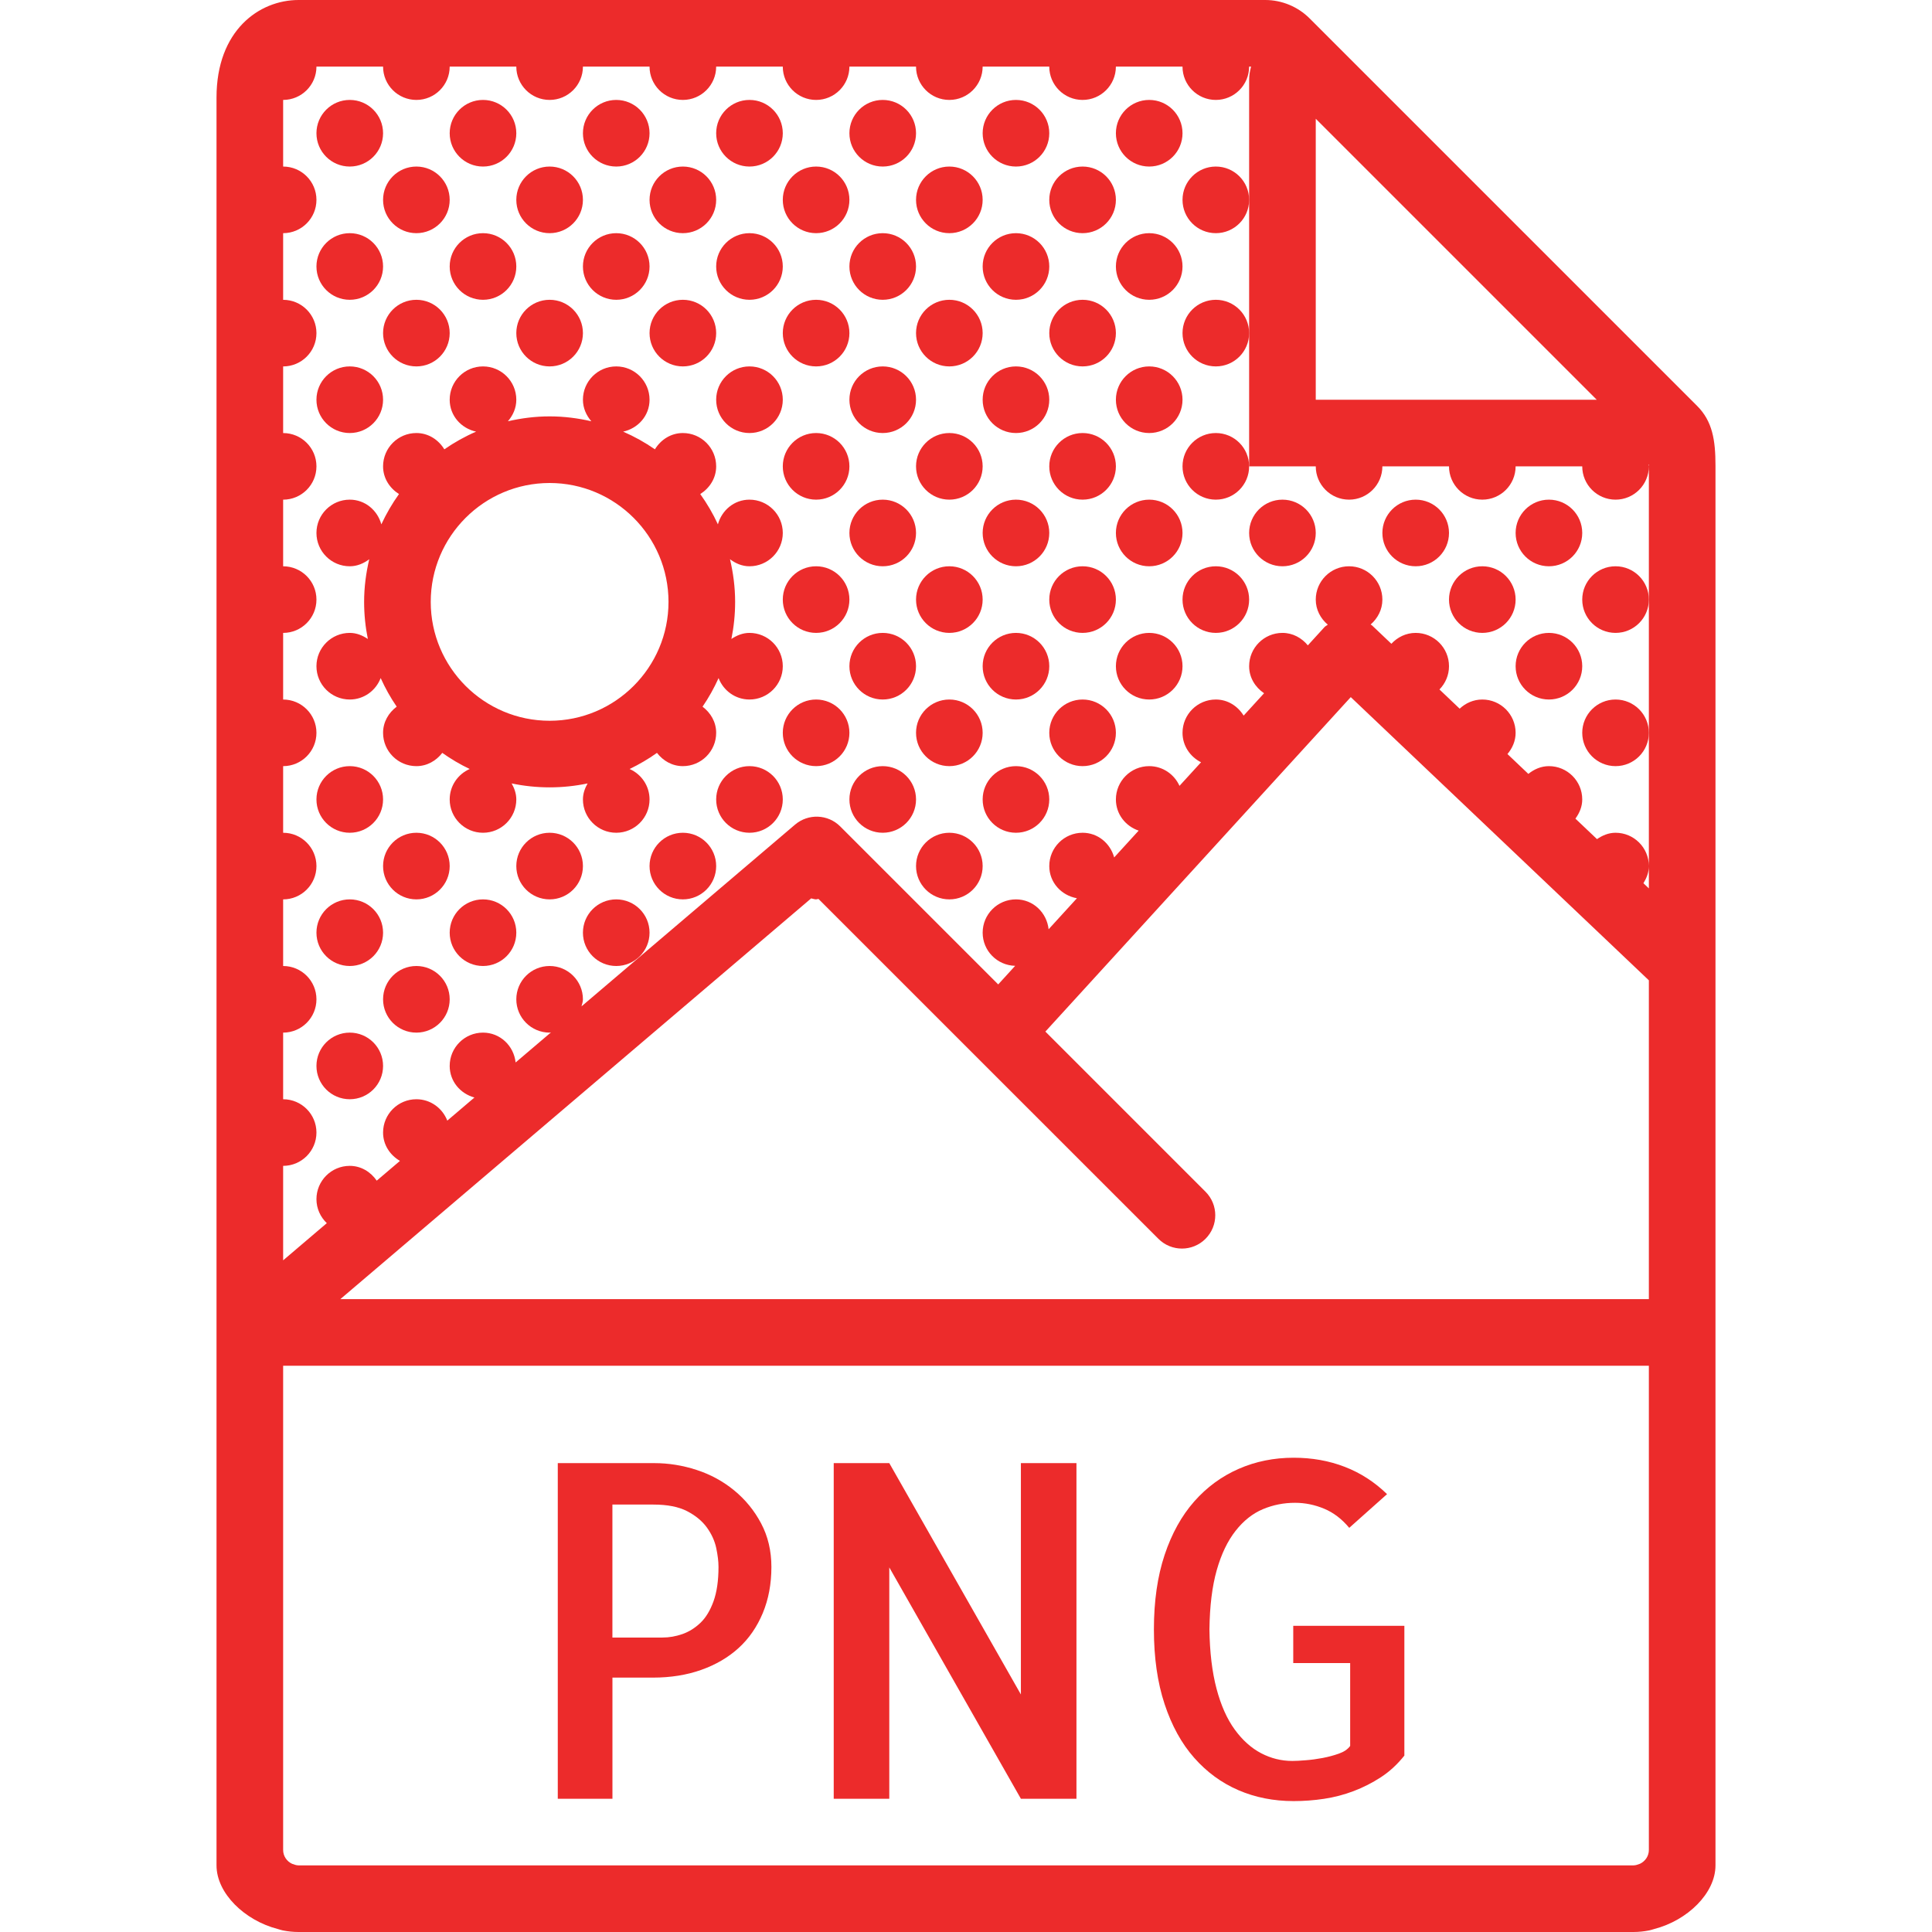 <?xml version="1.0"?>
<svg xmlns="http://www.w3.org/2000/svg" xmlns:xlink="http://www.w3.org/1999/xlink" version="1.1" id="Capa_1" x="0px" y="0px" viewBox="0 0 58 58" style="enable-background:new 0 0 58 58;" xml:space="preserve" width="512px" height="512px" class=""><g><g>
	<path d="M50.95,12.187l-0.771-0.771L40.084,1.321L39.313,0.55C38.964,0.201,38.48,0,37.985,0H8.963C7.777,0,6.5,0.916,6.5,2.926V39   v16.537V56c0,0.837,0.842,1.653,1.838,1.91c0.05,0.013,0.098,0.032,0.15,0.042C8.644,57.983,8.803,58,8.963,58h40.074   c0.16,0,0.319-0.017,0.475-0.048c0.052-0.01,0.1-0.029,0.15-0.042C50.658,57.653,51.5,56.837,51.5,56v-0.463V39V13.978   C51.5,13.211,51.408,12.645,50.95,12.187z M47.935,12H39.5V3.565L47.935,12z M11.5,2c0,0.552,0.448,1,1,1s1-0.448,1-1h2   c0,0.552,0.448,1,1,1s1-0.448,1-1h2c0,0.552,0.448,1,1,1s1-0.448,1-1h2c0,0.552,0.448,1,1,1s1-0.448,1-1h2c0,0.552,0.448,1,1,1   s1-0.448,1-1h2c0,0.552,0.448,1,1,1s1-0.448,1-1h2c0,0.552,0.448,1,1,1s1-0.448,1-1h0.058C37.525,2.126,37.5,2.256,37.5,2.391V6v4   v4h2c0,0.552,0.448,1,1,1s1-0.448,1-1h2c0,0.552,0.448,1,1,1s1-0.448,1-1h2c0,0.552,0.448,1,1,1s1-0.448,1-1   c0-0.02-0.01-0.037-0.011-0.057c0.003-0.001,0.007-0.001,0.01-0.002c0,0.015,0.001,0.021,0.001,0.036V14v4v4v4v0.67l-0.163-0.155   C49.431,26.362,49.5,26.193,49.5,26c0-0.552-0.448-1-1-1c-0.211,0-0.395,0.08-0.557,0.191l-0.648-0.615   C47.415,24.411,47.5,24.219,47.5,24c0-0.552-0.448-1-1-1c-0.238,0-0.447,0.095-0.618,0.233l-0.627-0.596   C45.401,22.463,45.5,22.246,45.5,22c0-0.552-0.448-1-1-1c-0.264,0-0.501,0.107-0.68,0.275l-0.607-0.577   C43.39,20.518,43.5,20.272,43.5,20c0-0.552-0.448-1-1-1c-0.291,0-0.547,0.129-0.73,0.327l-0.581-0.552   c-0.013-0.012-0.029-0.016-0.042-0.027C41.359,18.565,41.5,18.302,41.5,18c0-0.552-0.448-1-1-1s-1,0.448-1,1   c0,0.306,0.145,0.57,0.361,0.753c-0.031,0.027-0.071,0.042-0.099,0.073l-0.5,0.548C39.078,19.151,38.811,19,38.5,19   c-0.552,0-1,0.448-1,1c0,0.344,0.184,0.632,0.448,0.812l-0.613,0.671C37.159,21.199,36.859,21,36.5,21c-0.552,0-1,0.448-1,1   c0,0.39,0.23,0.72,0.556,0.884l-0.647,0.708C35.253,23.245,34.906,23,34.5,23c-0.552,0-1,0.448-1,1c0,0.44,0.288,0.802,0.683,0.936   l-0.735,0.805C33.332,25.318,32.96,25,32.5,25c-0.552,0-1,0.448-1,1c0,0.492,0.362,0.882,0.83,0.966l-0.85,0.931   C31.425,27.396,31.016,27,30.5,27c-0.552,0-1,0.448-1,1c0,0.544,0.436,0.982,0.976,0.995l-0.509,0.558l-4.743-4.743   c-0.369-0.369-0.958-0.392-1.355-0.055l-6.412,5.457C17.473,30.142,17.5,30.075,17.5,30c0-0.552-0.448-1-1-1s-1,0.448-1,1   c0,0.552,0.448,1,1,1c0.015,0,0.027-0.008,0.042-0.008l-1.063,0.904C15.425,31.395,15.015,31,14.5,31c-0.552,0-1,0.448-1,1   c0,0.461,0.318,0.832,0.743,0.948l-0.815,0.694C13.283,33.268,12.925,33,12.5,33c-0.552,0-1,0.448-1,1   c0,0.369,0.209,0.678,0.507,0.851l-0.697,0.593C11.129,35.183,10.842,35,10.5,35c-0.552,0-1,0.448-1,1   c0,0.284,0.121,0.538,0.311,0.72L8.5,37.836V35c0.552,0,1-0.448,1-1c0-0.552-0.448-1-1-1v-2c0.552,0,1-0.448,1-1   c0-0.552-0.448-1-1-1v-2c0.552,0,1-0.448,1-1c0-0.552-0.448-1-1-1v-2c0.552,0,1-0.448,1-1c0-0.552-0.448-1-1-1v-2   c0.552,0,1-0.448,1-1c0-0.552-0.448-1-1-1v-2c0.552,0,1-0.448,1-1c0-0.552-0.448-1-1-1v-2c0.552,0,1-0.448,1-1c0-0.552-0.448-1-1-1   V7c0.552,0,1-0.448,1-1c0-0.552-0.448-1-1-1V3c0.552,0,1-0.448,1-1H11.5z M8.963,56c-0.071,0-0.135-0.026-0.198-0.049   C8.609,55.877,8.5,55.721,8.5,55.537V41h41v14.537c0,0.184-0.109,0.339-0.265,0.414C49.172,55.974,49.108,56,49.037,56H8.963z    M10.218,39l14.134-12.03C24.403,26.978,24.448,27,24.5,27c0.025,0,0.047-0.013,0.071-0.014L34.776,37.19   c0.391,0.391,1.023,0.391,1.414,0s0.391-1.023,0-1.414l-4.807-4.807l9.168-10.041L49.5,29.43V39H10.218z" data-original="#000000" class="active-path" data-old_color="#000000" fill="#EC2B2B"/>
	<path d="M22.042,44.744c-0.333-0.273-0.709-0.479-1.128-0.615c-0.419-0.137-0.843-0.205-1.271-0.205h-2.898V54h1.641v-3.637h1.217   c0.528,0,1.012-0.077,1.449-0.232s0.811-0.374,1.121-0.656c0.31-0.282,0.551-0.631,0.725-1.046c0.173-0.415,0.26-0.877,0.26-1.388   c0-0.483-0.103-0.918-0.308-1.306S22.375,45.018,22.042,44.744z M21.42,48.073c-0.101,0.278-0.232,0.494-0.396,0.649   c-0.164,0.155-0.344,0.267-0.54,0.335c-0.196,0.068-0.395,0.103-0.595,0.103h-1.504v-3.992h1.23c0.419,0,0.756,0.066,1.012,0.198   c0.255,0.132,0.453,0.296,0.595,0.492c0.141,0.196,0.234,0.401,0.28,0.615c0.045,0.214,0.068,0.403,0.068,0.567   C21.57,47.451,21.52,47.795,21.42,48.073z" data-original="#000000" class="active-path" data-old_color="#000000" fill="#EC2B2B"/>
	<polygon points="30.648,50.869 26.697,43.924 25.029,43.924 25.029,54 26.697,54 26.697,47.055 30.648,54 32.316,54 32.316,43.924    30.648,43.924  " data-original="#000000" class="active-path" data-old_color="#000000" fill="#EC2B2B"/>
	<path d="M38.824,49.926h1.709v2.488c-0.073,0.101-0.187,0.178-0.342,0.232c-0.155,0.055-0.317,0.098-0.485,0.13   c-0.169,0.032-0.337,0.055-0.506,0.068c-0.169,0.014-0.303,0.021-0.403,0.021c-0.328,0-0.641-0.077-0.937-0.232   c-0.296-0.155-0.561-0.392-0.793-0.711s-0.415-0.729-0.547-1.23c-0.132-0.501-0.203-1.094-0.212-1.777   c0.009-0.702,0.082-1.294,0.219-1.777s0.326-0.877,0.567-1.183c0.241-0.306,0.515-0.521,0.82-0.649   c0.305-0.128,0.626-0.191,0.964-0.191c0.301,0,0.592,0.06,0.875,0.178c0.282,0.118,0.533,0.31,0.752,0.574l1.135-1.012   c-0.374-0.364-0.798-0.638-1.271-0.82c-0.474-0.183-0.984-0.273-1.531-0.273c-0.593,0-1.144,0.111-1.654,0.335   c-0.511,0.224-0.955,0.549-1.333,0.978c-0.378,0.429-0.675,0.964-0.889,1.606c-0.214,0.643-0.321,1.388-0.321,2.235   s0.107,1.595,0.321,2.242c0.214,0.647,0.51,1.185,0.889,1.613c0.378,0.429,0.82,0.752,1.326,0.971s1.06,0.328,1.661,0.328   c0.301,0,0.604-0.022,0.909-0.068c0.305-0.046,0.602-0.123,0.889-0.232s0.561-0.248,0.82-0.417s0.494-0.385,0.704-0.649v-3.896   h-3.336V49.926z" data-original="#000000" class="active-path" data-old_color="#000000" fill="#EC2B2B"/>
	<circle cx="10.5" cy="4" r="1" data-original="#000000" class="active-path" data-old_color="#000000" fill="#EC2B2B"/>
	<circle cx="14.5" cy="4" r="1" data-original="#000000" class="active-path" data-old_color="#000000" fill="#EC2B2B"/>
	<circle cx="18.5" cy="4" r="1" data-original="#000000" class="active-path" data-old_color="#000000" fill="#EC2B2B"/>
	<circle cx="22.5" cy="4" r="1" data-original="#000000" class="active-path" data-old_color="#000000" fill="#EC2B2B"/>
	<circle cx="26.5" cy="4" r="1" data-original="#000000" class="active-path" data-old_color="#000000" fill="#EC2B2B"/>
	<circle cx="30.5" cy="4" r="1" data-original="#000000" class="active-path" data-old_color="#000000" fill="#EC2B2B"/>
	<circle cx="34.5" cy="4" r="1" data-original="#000000" class="active-path" data-old_color="#000000" fill="#EC2B2B"/>
	<circle cx="36.5" cy="6" r="1" data-original="#000000" class="active-path" data-old_color="#000000" fill="#EC2B2B"/>
	<circle cx="32.5" cy="6" r="1" data-original="#000000" class="active-path" data-old_color="#000000" fill="#EC2B2B"/>
	<circle cx="28.5" cy="6" r="1" data-original="#000000" class="active-path" data-old_color="#000000" fill="#EC2B2B"/>
	<circle cx="24.5" cy="6" r="1" data-original="#000000" class="active-path" data-old_color="#000000" fill="#EC2B2B"/>
	<circle cx="20.5" cy="6" r="1" data-original="#000000" class="active-path" data-old_color="#000000" fill="#EC2B2B"/>
	<circle cx="16.5" cy="6" r="1" data-original="#000000" class="active-path" data-old_color="#000000" fill="#EC2B2B"/>
	<circle cx="12.5" cy="6" r="1" data-original="#000000" class="active-path" data-old_color="#000000" fill="#EC2B2B"/>
	<circle cx="10.5" cy="8" r="1" data-original="#000000" class="active-path" data-old_color="#000000" fill="#EC2B2B"/>
	<circle cx="14.5" cy="8" r="1" data-original="#000000" class="active-path" data-old_color="#000000" fill="#EC2B2B"/>
	<circle cx="18.5" cy="8" r="1" data-original="#000000" class="active-path" data-old_color="#000000" fill="#EC2B2B"/>
	<circle cx="22.5" cy="8" r="1" data-original="#000000" class="active-path" data-old_color="#000000" fill="#EC2B2B"/>
	<circle cx="26.5" cy="8" r="1" data-original="#000000" class="active-path" data-old_color="#000000" fill="#EC2B2B"/>
	<circle cx="30.5" cy="8" r="1" data-original="#000000" class="active-path" data-old_color="#000000" fill="#EC2B2B"/>
	<circle cx="34.5" cy="8" r="1" data-original="#000000" class="active-path" data-old_color="#000000" fill="#EC2B2B"/>
	<circle cx="36.5" cy="10" r="1" data-original="#000000" class="active-path" data-old_color="#000000" fill="#EC2B2B"/>
	<circle cx="32.5" cy="10" r="1" data-original="#000000" class="active-path" data-old_color="#000000" fill="#EC2B2B"/>
	<circle cx="28.5" cy="10" r="1" data-original="#000000" class="active-path" data-old_color="#000000" fill="#EC2B2B"/>
	<circle cx="24.5" cy="10" r="1" data-original="#000000" class="active-path" data-old_color="#000000" fill="#EC2B2B"/>
	<circle cx="20.5" cy="10" r="1" data-original="#000000" class="active-path" data-old_color="#000000" fill="#EC2B2B"/>
	<circle cx="16.5" cy="10" r="1" data-original="#000000" class="active-path" data-old_color="#000000" fill="#EC2B2B"/>
	<circle cx="12.5" cy="10" r="1" data-original="#000000" class="active-path" data-old_color="#000000" fill="#EC2B2B"/>
	<circle cx="10.5" cy="12" r="1" data-original="#000000" class="active-path" data-old_color="#000000" fill="#EC2B2B"/>
	<circle cx="22.5" cy="12" r="1" data-original="#000000" class="active-path" data-old_color="#000000" fill="#EC2B2B"/>
	<circle cx="26.5" cy="12" r="1" data-original="#000000" class="active-path" data-old_color="#000000" fill="#EC2B2B"/>
	<circle cx="30.5" cy="12" r="1" data-original="#000000" class="active-path" data-old_color="#000000" fill="#EC2B2B"/>
	<circle cx="34.5" cy="12" r="1" data-original="#000000" class="active-path" data-old_color="#000000" fill="#EC2B2B"/>
	<circle cx="36.5" cy="14" r="1" data-original="#000000" class="active-path" data-old_color="#000000" fill="#EC2B2B"/>
	<circle cx="32.5" cy="14" r="1" data-original="#000000" class="active-path" data-old_color="#000000" fill="#EC2B2B"/>
	<circle cx="28.5" cy="14" r="1" data-original="#000000" class="active-path" data-old_color="#000000" fill="#EC2B2B"/>
	<circle cx="24.5" cy="14" r="1" data-original="#000000" class="active-path" data-old_color="#000000" fill="#EC2B2B"/>
	<circle cx="26.5" cy="16" r="1" data-original="#000000" class="active-path" data-old_color="#000000" fill="#EC2B2B"/>
	<circle cx="30.5" cy="16" r="1" data-original="#000000" class="active-path" data-old_color="#000000" fill="#EC2B2B"/>
	<circle cx="34.5" cy="16" r="1" data-original="#000000" class="active-path" data-old_color="#000000" fill="#EC2B2B"/>
	<circle cx="38.5" cy="16" r="1" data-original="#000000" class="active-path" data-old_color="#000000" fill="#EC2B2B"/>
	<circle cx="42.5" cy="16" r="1" data-original="#000000" class="active-path" data-old_color="#000000" fill="#EC2B2B"/>
	<circle cx="44.5" cy="18" r="1" data-original="#000000" class="active-path" data-old_color="#000000" fill="#EC2B2B"/>
	<circle cx="48.5" cy="22" r="1" data-original="#000000" class="active-path" data-old_color="#000000" fill="#EC2B2B"/>
	<circle cx="46.5" cy="20" r="1" data-original="#000000" class="active-path" data-old_color="#000000" fill="#EC2B2B"/>
	<circle cx="48.5" cy="18" r="1" data-original="#000000" class="active-path" data-old_color="#000000" fill="#EC2B2B"/>
	<circle cx="46.5" cy="16" r="1" data-original="#000000" class="active-path" data-old_color="#000000" fill="#EC2B2B"/>
	<circle cx="36.5" cy="18" r="1" data-original="#000000" class="active-path" data-old_color="#000000" fill="#EC2B2B"/>
	<circle cx="32.5" cy="18" r="1" data-original="#000000" class="active-path" data-old_color="#000000" fill="#EC2B2B"/>
	<circle cx="28.5" cy="18" r="1" data-original="#000000" class="active-path" data-old_color="#000000" fill="#EC2B2B"/>
	<circle cx="24.5" cy="18" r="1" data-original="#000000" class="active-path" data-old_color="#000000" fill="#EC2B2B"/>
	<path d="M10.5,21c0.426,0,0.784-0.269,0.928-0.644c0.136,0.301,0.296,0.589,0.481,0.858C11.667,21.397,11.5,21.673,11.5,22   c0,0.552,0.448,1,1,1c0.322,0,0.595-0.162,0.778-0.398c0.258,0.184,0.533,0.345,0.822,0.484C13.747,23.241,13.5,23.591,13.5,24   c0,0.552,0.448,1,1,1s1-0.448,1-1c0-0.178-0.059-0.336-0.14-0.481c0.368,0.077,0.749,0.118,1.14,0.118s0.772-0.041,1.14-0.118   C17.559,23.664,17.5,23.822,17.5,24c0,0.552,0.448,1,1,1s1-0.448,1-1c0-0.409-0.247-0.759-0.599-0.914   c0.288-0.139,0.563-0.299,0.822-0.484C19.905,22.838,20.178,23,20.5,23c0.552,0,1-0.448,1-1c0-0.327-0.167-0.603-0.409-0.785   c0.185-0.27,0.345-0.557,0.481-0.858C21.716,20.731,22.074,21,22.5,21c0.552,0,1-0.448,1-1c0-0.552-0.448-1-1-1   c-0.205,0-0.385,0.077-0.543,0.182c0.073-0.36,0.112-0.732,0.112-1.114c0-0.441-0.057-0.868-0.154-1.28   C22.081,16.913,22.277,17,22.5,17c0.552,0,1-0.448,1-1c0-0.552-0.448-1-1-1c-0.46,0-0.831,0.318-0.948,0.741   c-0.148-0.321-0.326-0.625-0.53-0.909C21.303,14.654,21.5,14.356,21.5,14c0-0.552-0.448-1-1-1c-0.361,0-0.664,0.202-0.839,0.489   c-0.298-0.207-0.617-0.385-0.954-0.531C19.156,12.86,19.5,12.479,19.5,12c0-0.552-0.448-1-1-1s-1,0.448-1,1   c0,0.25,0.101,0.472,0.253,0.647C17.349,12.554,16.931,12.5,16.5,12.5s-0.849,0.054-1.253,0.147C15.399,12.472,15.5,12.25,15.5,12   c0-0.552-0.448-1-1-1s-1,0.448-1,1c0,0.479,0.344,0.86,0.793,0.958c-0.337,0.146-0.655,0.324-0.954,0.531   C13.164,13.202,12.861,13,12.5,13c-0.552,0-1,0.448-1,1c0,0.356,0.197,0.654,0.478,0.832c-0.204,0.284-0.381,0.589-0.53,0.909   C11.331,15.318,10.96,15,10.5,15c-0.552,0-1,0.448-1,1c0,0.552,0.448,1,1,1c0.223,0,0.419-0.087,0.585-0.211   c-0.097,0.412-0.154,0.839-0.154,1.28c0,0.381,0.039,0.754,0.112,1.114C10.885,19.077,10.705,19,10.5,19c-0.552,0-1,0.448-1,1   C9.5,20.552,9.948,21,10.5,21z M16.5,14.5c1.968,0,3.569,1.601,3.569,3.569s-1.601,3.569-3.569,3.569s-3.569-1.601-3.569-3.569   S14.532,14.5,16.5,14.5z" data-original="#000000" class="active-path" data-old_color="#000000" fill="#EC2B2B"/>
	<circle cx="26.5" cy="20" r="1" data-original="#000000" class="active-path" data-old_color="#000000" fill="#EC2B2B"/>
	<circle cx="30.5" cy="20" r="1" data-original="#000000" class="active-path" data-old_color="#000000" fill="#EC2B2B"/>
	<circle cx="34.5" cy="20" r="1" data-original="#000000" class="active-path" data-old_color="#000000" fill="#EC2B2B"/>
	<circle cx="32.5" cy="22" r="1" data-original="#000000" class="active-path" data-old_color="#000000" fill="#EC2B2B"/>
	<circle cx="28.5" cy="22" r="1" data-original="#000000" class="active-path" data-old_color="#000000" fill="#EC2B2B"/>
	<circle cx="24.5" cy="22" r="1" data-original="#000000" class="active-path" data-old_color="#000000" fill="#EC2B2B"/>
	<circle cx="10.5" cy="24" r="1" data-original="#000000" class="active-path" data-old_color="#000000" fill="#EC2B2B"/>
	<circle cx="22.5" cy="24" r="1" data-original="#000000" class="active-path" data-old_color="#000000" fill="#EC2B2B"/>
	<circle cx="26.5" cy="24" r="1" data-original="#000000" class="active-path" data-old_color="#000000" fill="#EC2B2B"/>
	<circle cx="30.5" cy="24" r="1" data-original="#000000" class="active-path" data-old_color="#000000" fill="#EC2B2B"/>
	<circle cx="28.5" cy="26" r="1" data-original="#000000" class="active-path" data-old_color="#000000" fill="#EC2B2B"/>
	<circle cx="20.5" cy="26" r="1" data-original="#000000" class="active-path" data-old_color="#000000" fill="#EC2B2B"/>
	<circle cx="16.5" cy="26" r="1" data-original="#000000" class="active-path" data-old_color="#000000" fill="#EC2B2B"/>
	<circle cx="12.5" cy="26" r="1" data-original="#000000" class="active-path" data-old_color="#000000" fill="#EC2B2B"/>
	<circle cx="10.5" cy="28" r="1" data-original="#000000" class="active-path" data-old_color="#000000" fill="#EC2B2B"/>
	<circle cx="14.5" cy="28" r="1" data-original="#000000" class="active-path" data-old_color="#000000" fill="#EC2B2B"/>
	<circle cx="18.5" cy="28" r="1" data-original="#000000" class="active-path" data-old_color="#000000" fill="#EC2B2B"/>
	<circle cx="12.5" cy="30" r="1" data-original="#000000" class="active-path" data-old_color="#000000" fill="#EC2B2B"/>
	<circle cx="10.5" cy="32" r="1" data-original="#000000" class="active-path" data-old_color="#000000" fill="#EC2B2B"/>
</g></g> </svg>
